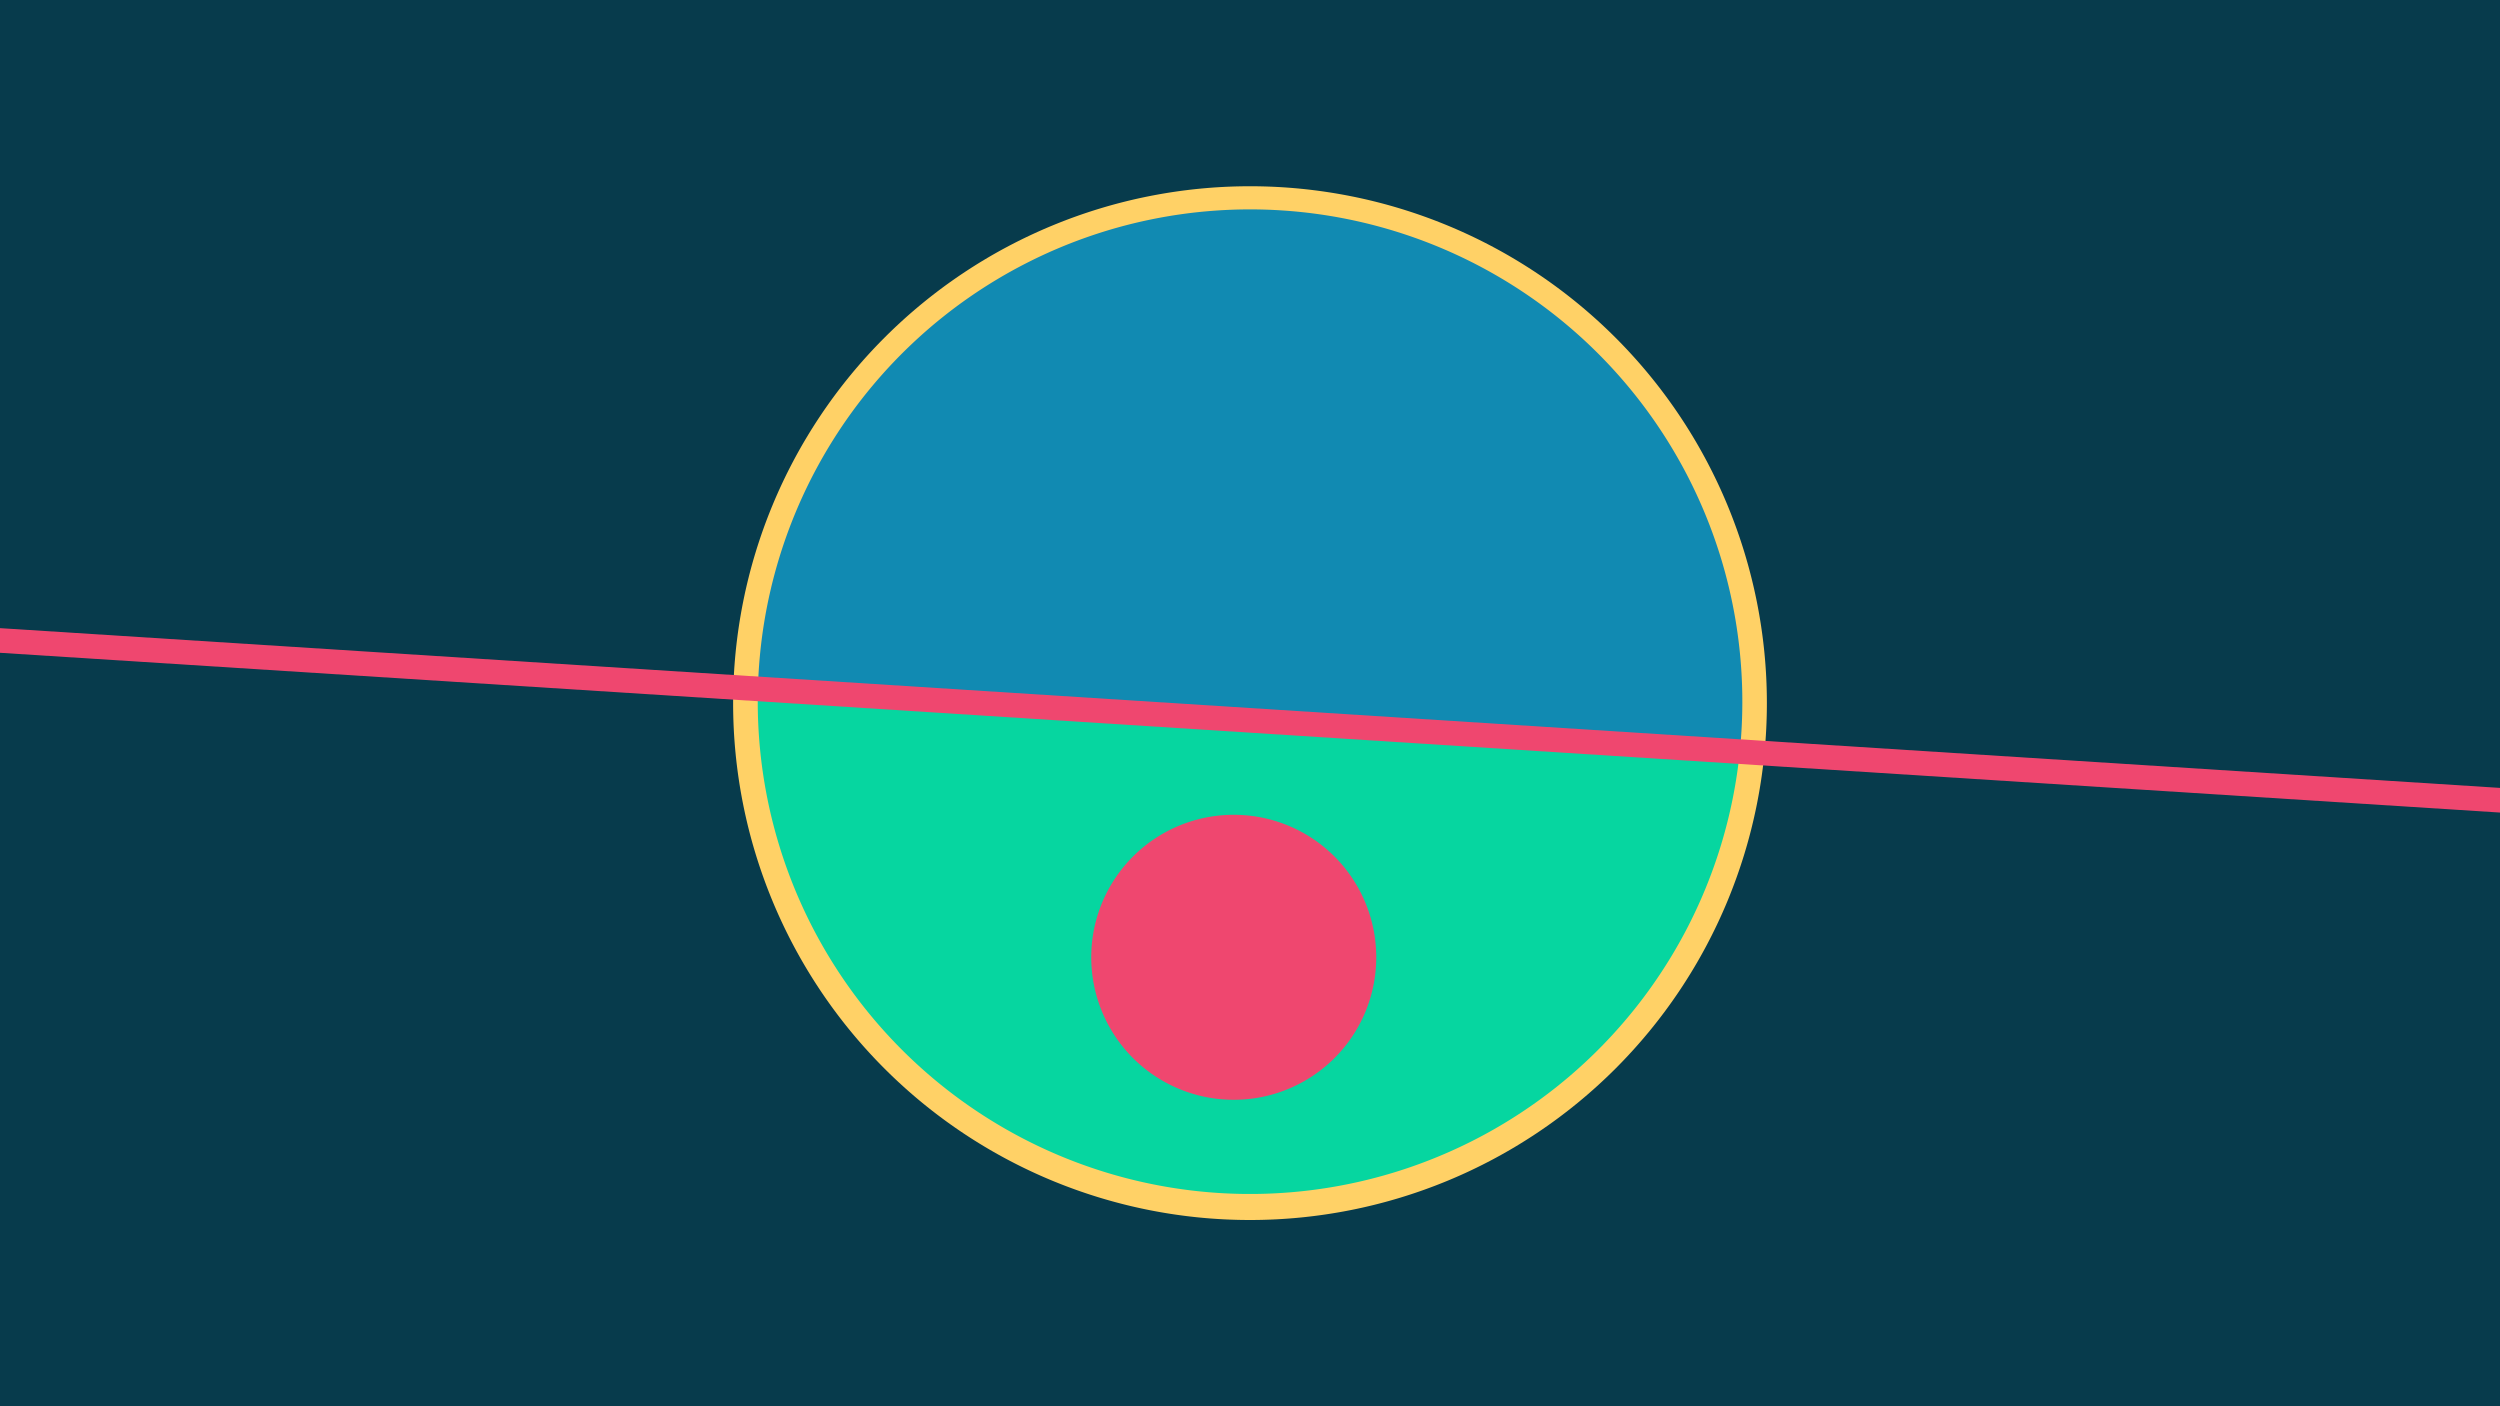 <svg width="1200" height="675" viewBox="-500 -500 1200 675" xmlns="http://www.w3.org/2000/svg"><path d="M-500-500h1200v675h-1200z" fill="#073b4c"/><path d="M100 85.6a248.1 248.1 0 1 1 0-496.2 248.1 248.1 0 0 1 0 496.2" fill="#ffd166"/><path d="M335.1-139.2a236.3 236.3 0 0 1-471.3-30.1z"  fill="#06d6a0" /><path d="M335.1-139.2a236.3 236.3 0 1 0-471.3-30.1z"  fill="#118ab2" /><path d="M92.2 27.9a68.4 68.4 0 1 1 0-136.8 68.4 68.4 0 0 1 0 136.8" fill="#ef476f"/><path d="M-510,-193.213L710,-115.25" stroke-width="11.812" stroke="#ef476f" /></svg>